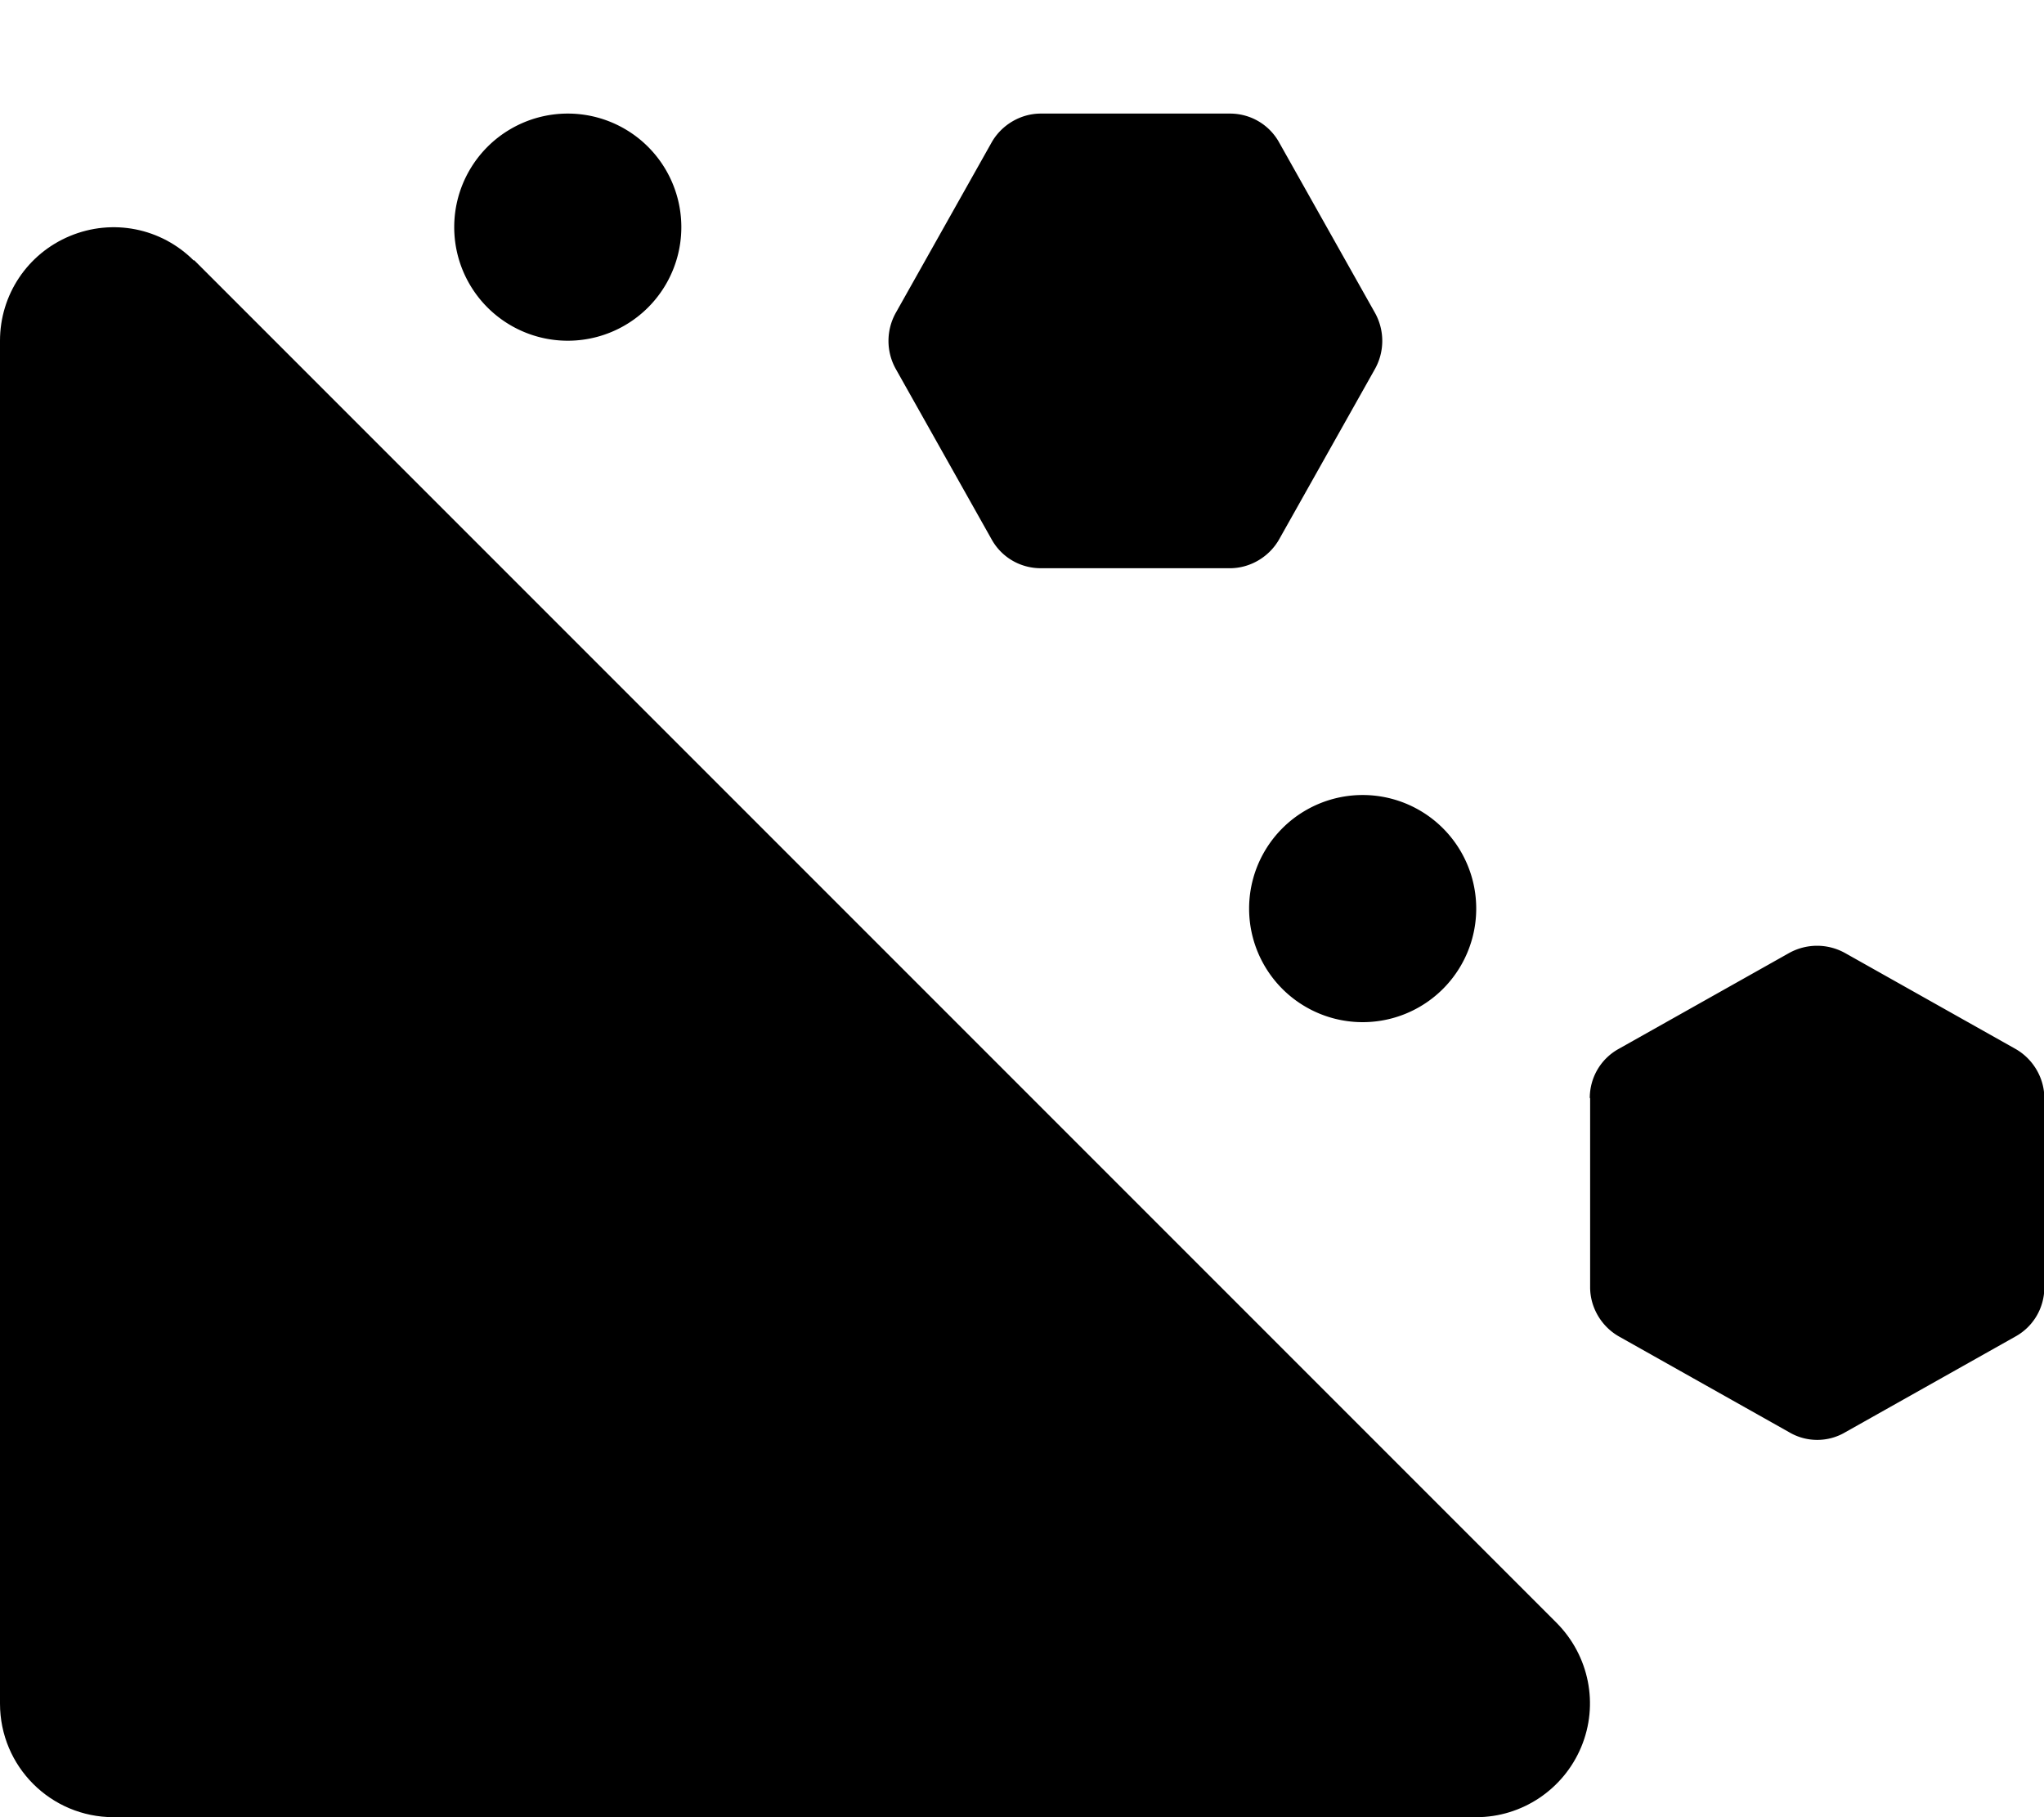 <svg xmlns="http://www.w3.org/2000/svg" viewBox="0 0 576 512"><path class="pr-icon-duotone-secondary" d="M192 64a32 32 0 1 1 -64 0 32 32 0 1 1 64 0zm60.4 24.2l27-48c2.8-5 8.2-8.2 13.9-8.2l53.3 0c5.8 0 11.1 3.1 13.9 8.2l27 48c2.7 4.9 2.7 10.8 0 15.7l-27 48c-2.8 5-8.2 8.2-13.9 8.2l-53.3 0c-5.8 0-11.1-3.1-13.9-8.2l-27-48c-2.7-4.9-2.7-10.8 0-15.7zM416 256a32 32 0 1 1 -64 0 32 32 0 1 1 64 0zm32 53.4c0-5.8 3.1-11.1 8.2-13.9l48-27c4.9-2.7 10.8-2.7 15.7 0l48 27c5 2.8 8.2 8.2 8.2 13.9l0 53.3c0 5.8-3.1 11.1-8.2 13.9l-48 27c-2.4 1.4-5.1 2.1-7.8 2.1s-5.4-.7-7.8-2.1l-48-27c-5-2.8-8.2-8.2-8.2-13.9l0-53.3z"/><path class="pr-icon-duotone-primary" d="M54.6 73.4c-9.2-9.2-22.9-11.9-34.9-6.9S0 83.1 0 96L0 480c0 17.7 14.3 32 32 32l384 0c12.9 0 24.6-7.8 29.6-19.8s2.2-25.7-6.9-34.9l-384-384z"/></svg>